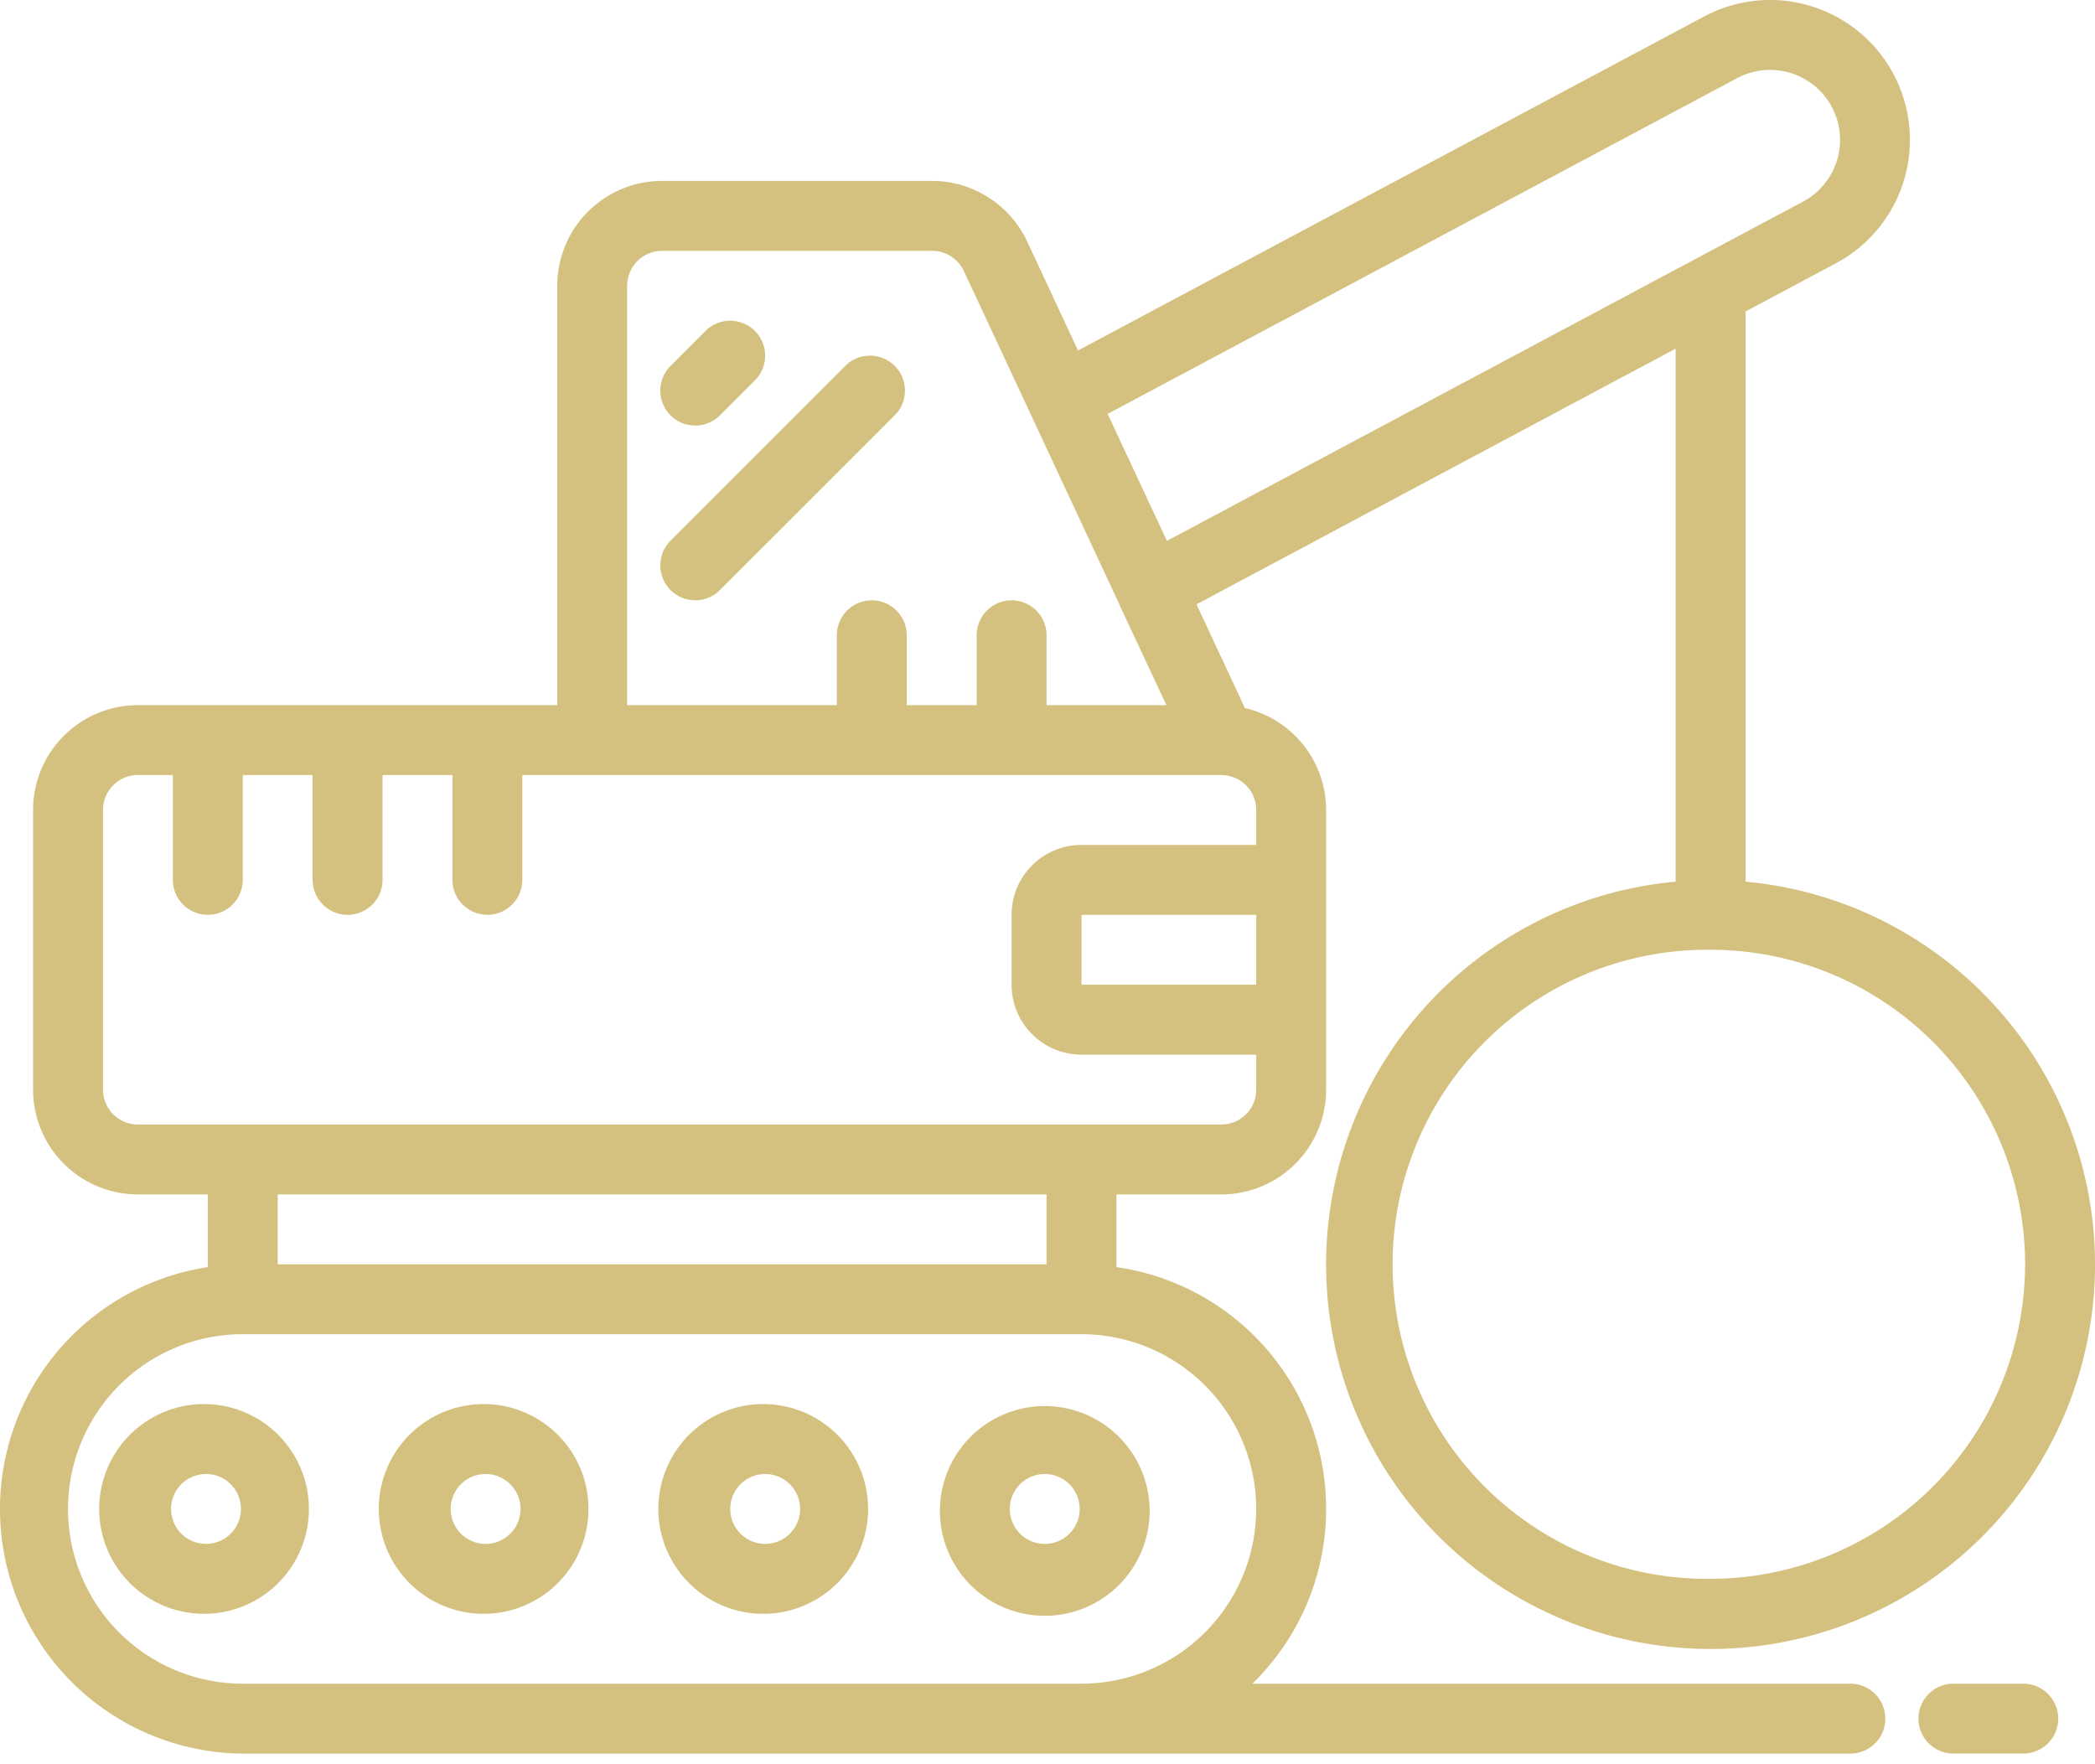 <svg width="57" height="48" fill="none" xmlns="http://www.w3.org/2000/svg"><path d="M5.605 38.202a2.853 2.853 0 100 5.705 2.853 2.853 0 000-5.705zm0 3.803a.95.95 0 110-1.901.95.95 0 010 1.901zm7.607-3.803a2.853 2.853 0 100 5.705 2.853 2.853 0 000-5.705zm0 3.803a.95.95 0 110-1.901.95.95 0 010 1.901zm7.607-3.803a2.853 2.853 0 100 5.705 2.853 2.853 0 000-5.705zm0 3.803a.95.95 0 110-1.901.95.95 0 010 1.901zm4.754-.95a2.853 2.853 0 105.705 0 2.853 2.853 0 00-5.705 0zm3.803 0a.95.95 0 11-1.902 0 .95.95 0 011.902 0z" fill="#D4C17F"/><path fill-rule="evenodd" clip-rule="evenodd" d="M18.917 11.578a.95.95 0 00.672-.278l.95-.951a.95.95 0 00-1.344-1.345l-.95.951a.95.95 0 00.672 1.623zm5.426-.278a.951.951 0 00-1.345-1.345l-4.754 4.755a.95.95 0 101.345 1.344l4.754-4.754z" fill="#D4C17F"/><path d="M47.491 23.988V8.475l2.46-1.312A3.805 3.805 0 1046.367.448L29.33 9.535l-1.384-2.967a2.863 2.863 0 00-2.584-1.646h-7.347a2.853 2.853 0 00-2.853 2.853v11.41H3.752A2.853 2.853 0 00.9 22.038v7.607a2.853 2.853 0 002.852 2.852h1.902v1.978a6.656 6.656 0 00.95 13.236h43.74a.951.951 0 000-1.902h-16.27a6.643 6.643 0 00-3.698-11.334v-1.978h2.853a2.853 2.853 0 002.852-2.853v-7.606a2.853 2.853 0 00-2.21-2.774l-1.317-2.822L45.59 9.486v14.502a10.46 10.46 0 101.901 0zM17.064 7.775a.95.95 0 01.951-.95h7.347a.956.956 0 01.862.548l4.24 9.088v.015l.007.01 1.265 2.7h-3.262v-1.902a.95.95 0 00-1.901 0v1.901H24.67v-1.901a.95.95 0 00-1.902 0v1.901h-5.705V7.775zm17.115 33.28a4.76 4.76 0 01-4.754 4.754H6.605a4.754 4.754 0 110-9.509h22.82a4.76 4.76 0 014.754 4.755zm-5.705-6.656H7.556v-1.902h20.918v1.902zm5.705-7.607h-4.754V24.89h4.754v1.902zm0-3.804h-4.754c-1.05 0-1.902.852-1.902 1.902v1.902c0 1.05.852 1.902 1.902 1.902h4.754v.95a.95.95 0 01-.95.951H3.752a.95.95 0 01-.95-.95v-7.607a.95.95 0 01.95-.951h.951v2.852a.95.95 0 001.902 0v-2.852h1.901v2.852a.95.95 0 001.902 0v-2.852h1.902v2.852a.95.95 0 001.901 0v-2.852h19.017a.95.95 0 01.951.95v.951zm-4.043-11.727l17.128-9.135a1.903 1.903 0 111.791 3.36l-17.306 9.23-1.613-3.455zM46.54 42.956a8.558 8.558 0 110-17.115 8.558 8.558 0 018.558 8.558 8.567 8.567 0 01-8.558 8.557z" fill="#D4C17F"/><path fill-rule="evenodd" clip-rule="evenodd" d="M55.049 45.809h-1.902a.95.95 0 000 1.901h1.902a.95.95 0 000-1.901z" fill="#D4C17F"/></svg>
